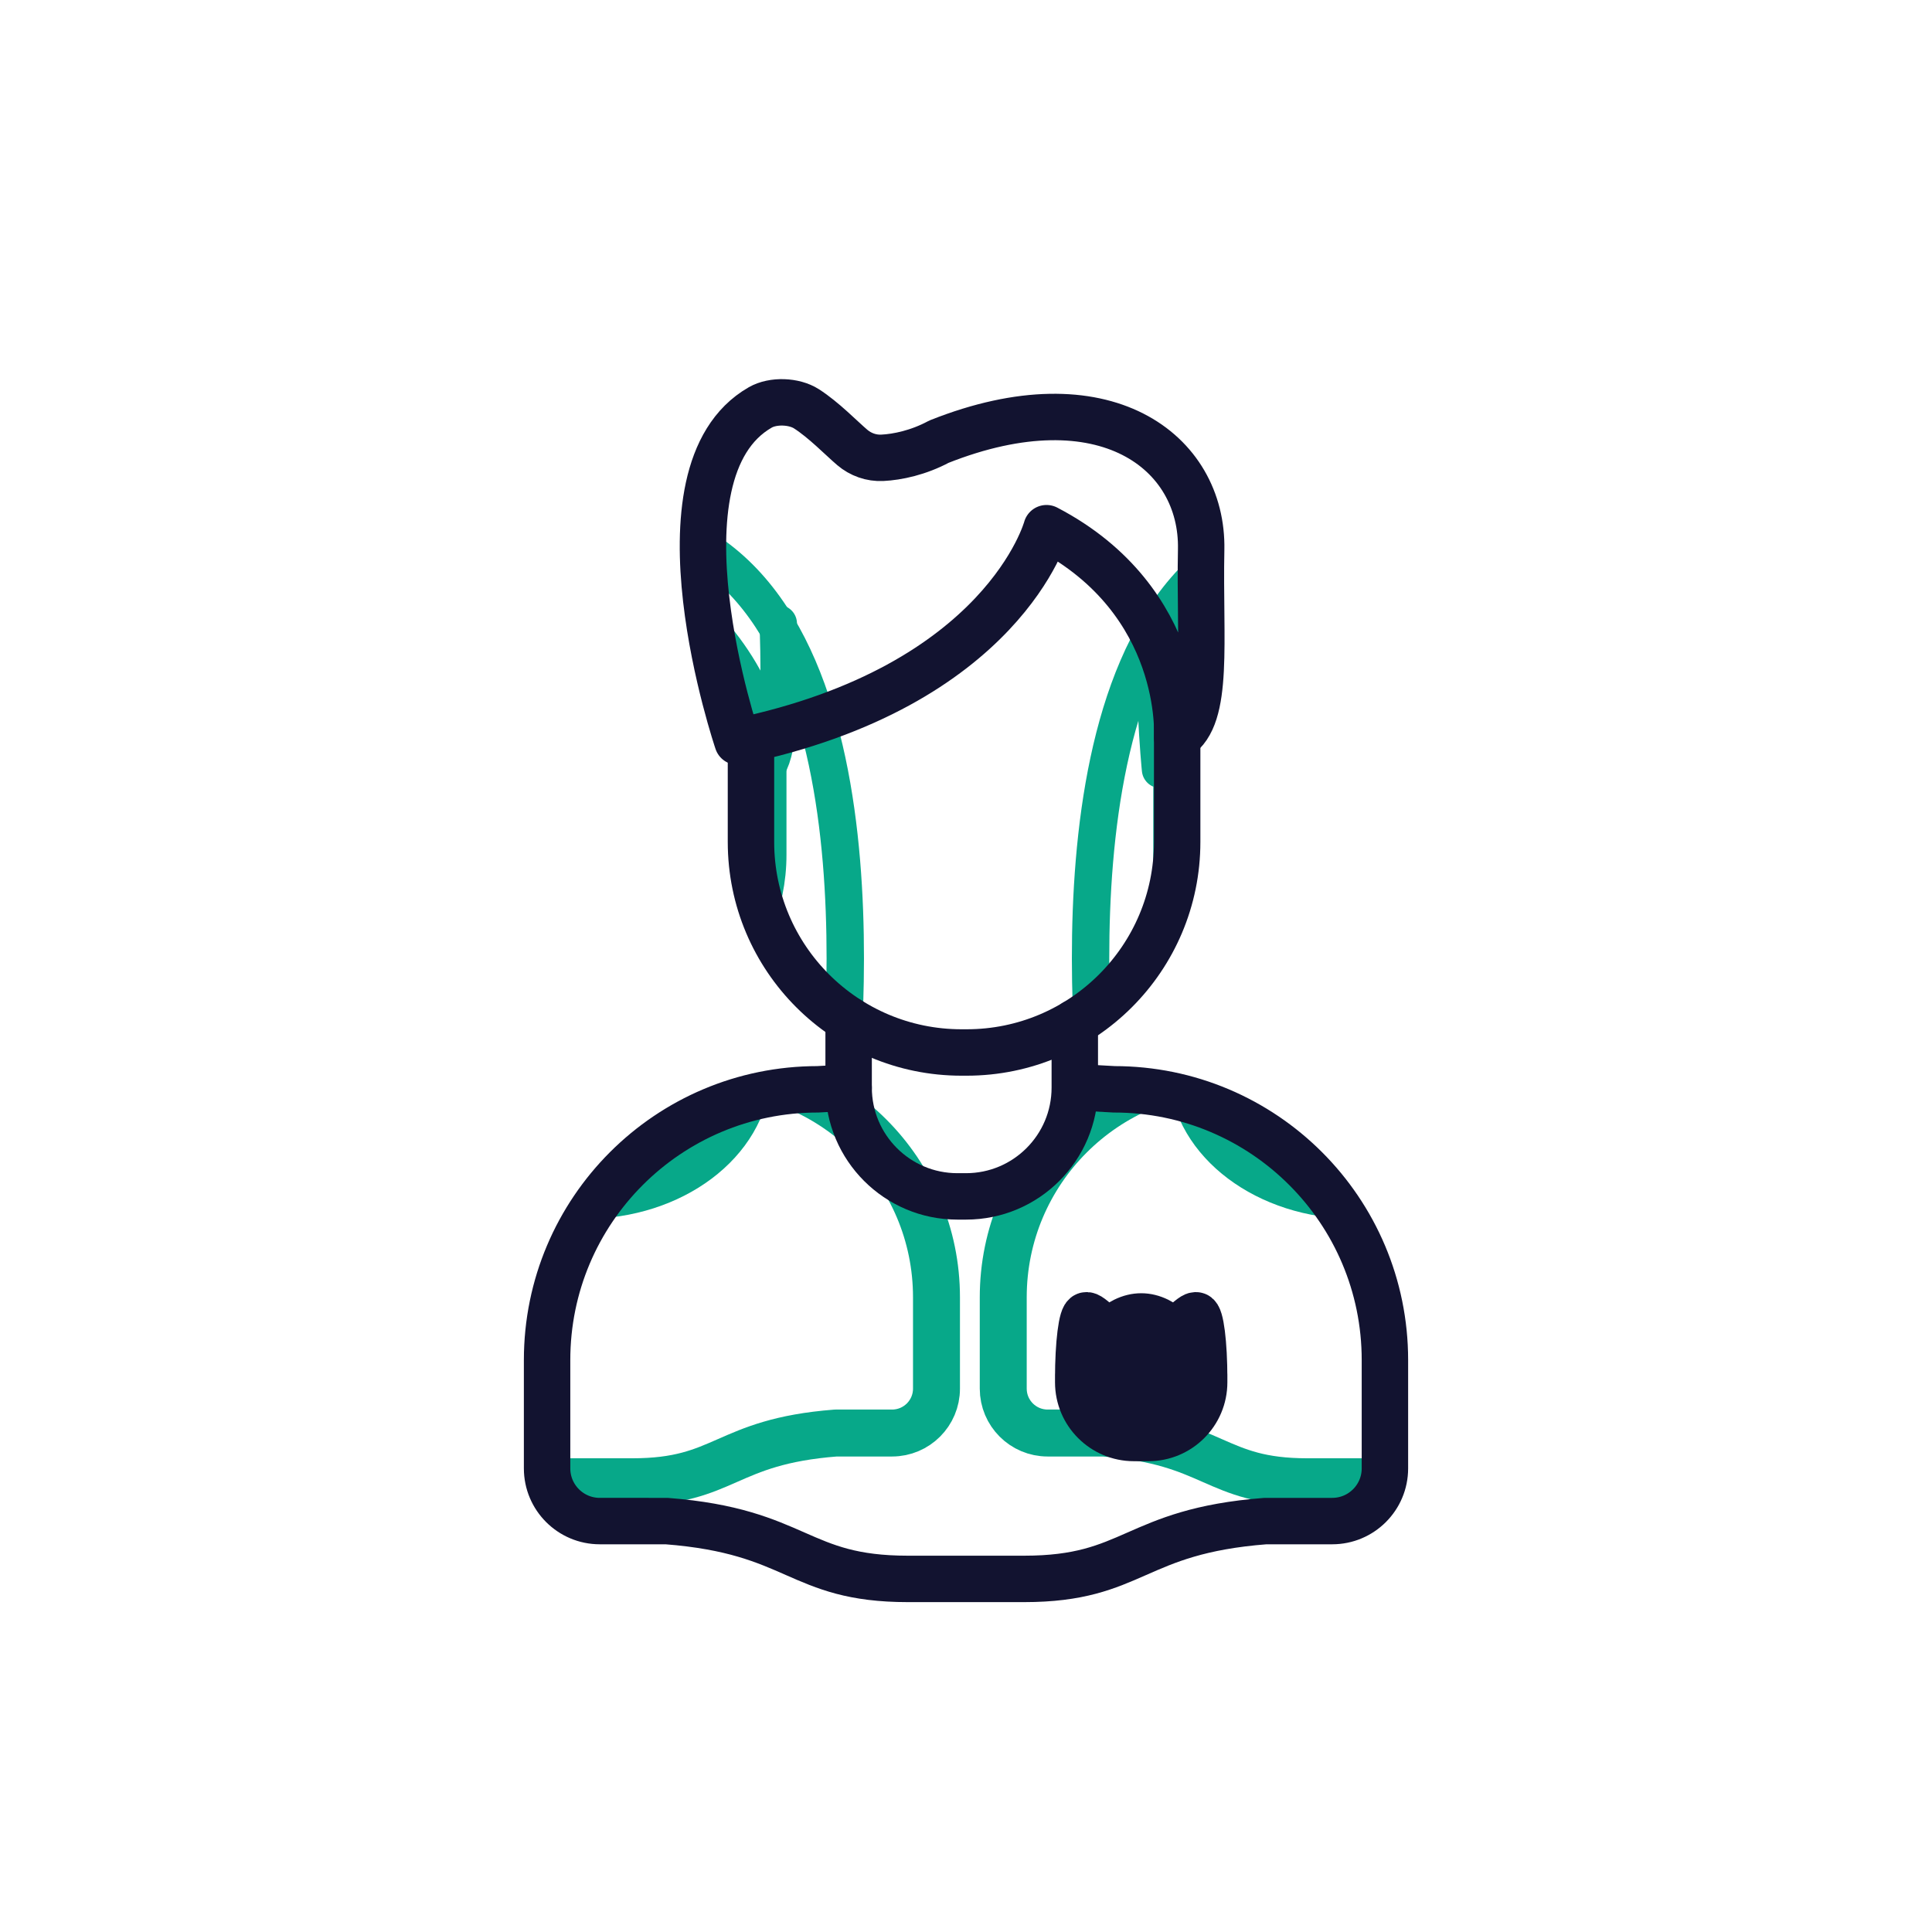 <svg xmlns="http://www.w3.org/2000/svg" width="500" height="500" style="width:100%;height:100%;transform:translate3d(0,0,0);content-visibility:visible" viewBox="0 0 500 500"><defs><clipPath id="d"><path d="M0 0h500v500H0z"/></clipPath><clipPath id="c"><path d="M0 0h500v500H0z"/></clipPath><clipPath id="e"><path d="M0 0h500v500H0z"/></clipPath><filter id="a" width="100%" height="100%" x="0%" y="0%" filterUnits="objectBoundingBox"><feComponentTransfer in="SourceGraphic"><feFuncA tableValues="1.0 0.0" type="table"/></feComponentTransfer></filter><mask id="f" mask-type="alpha"><g filter="url(#a)"><path fill="#fff" d="M0 0h500v500H0z" opacity="0"/><use xmlns:ns1="http://www.w3.org/1999/xlink" ns1:href="#b"/></g></mask><g id="b" clip-path="url(#c)" style="display:block"><g fill="red" style="display:block"><path d="m304.3 129.002.35 61.79v27.104c0 30.088-24.397 54.485-54.484 54.485h-1.33c-30.087 0-54.485-24.397-54.485-54.485l.35-67.725"/><path d="M304.65 190.791s2.329-35.25-33.81-54.096c0 0-11.03 40.96-79.96 55.235 0 0-23.633-69.592 5.88-86.492 3.306-1.893 8.731-1.7 11.94.354 4.503 2.883 9.02 7.582 11.869 10.007 2.161 1.841 4.931 2.822 7.768 2.683 3.91-.191 9.324-1.312 14.67-4.18 42.766-16.997 68.374 2.565 67.852 27.935-.485 23.61 2.216 43.233-6.209 48.554z"/></g><g style="display:block"><path fill-opacity="0" stroke="#000" stroke-linecap="round" stroke-linejoin="round" stroke-width="0" d="M219.625 263.9v17.57c0 15.548 12.61 28.157 28.157 28.157H250c15.547 0 28.157-12.609 28.157-28.156v-16.823"/><path fill="red" d="M219.625 263.9v17.57c0 15.548 12.61 28.157 28.157 28.157H250c15.547 0 28.157-12.609 28.157-28.156v-16.823"/><path fill-opacity="0" stroke="#000" stroke-linecap="round" stroke-linejoin="round" stroke-width="0" d="m280.374 281.47 7.981.444c38.698 0 70.06 31.363 70.06 70.06v28.046c0 7.528-6.107 13.634-13.635 13.634h-17.293c-34.253 2.66-33.815 14.966-62.448 14.966h-30.078c-28.633 0-28.195-12.305-62.448-14.966H155.22c-7.528 0-13.635-6.106-13.635-13.634v-28.046c0-38.697 31.362-70.06 70.06-70.06l7.981-.443"/><path fill="red" d="m280.374 281.47 7.981.444c38.698 0 70.06 31.363 70.06 70.06v28.046c0 7.528-6.107 13.634-13.635 13.634h-17.293c-34.253 2.66-33.815 14.966-62.448 14.966h-30.078c-28.633 0-28.195-12.305-62.448-14.966H155.22c-7.528 0-13.635-6.106-13.635-13.634v-28.046c0-38.697 31.362-70.06 70.06-70.06l7.981-.443"/></g></g></defs><g clip-path="url(#d)"><g fill="none" stroke="#07A889" stroke-linecap="round" stroke-linejoin="round" clip-path="url(#e)" mask="url(#f)" style="display:block"><path stroke-width="12.9" d="M88.25 102.369C90.423 53.761 102.996-100.46.491-100.46c0 0 0 0 0 0h-.982s0 0 0 0c-102.505 0-92 156.943-87.546 204.551" style="display:block" transform="matrix(-.75 0 0 .75 150.77 209.051)"/><g stroke-width="9.675" style="display:block"><path d="M198.702 195.783v25.439c0 25.604-20.76 46.366-46.365 46.366h-1.132c-25.605 0-46.365-20.762-46.365-46.366V198.48m-10.57 1.689"/><path d="M102.13 160.997c-2.986 10.911-.247 38.13-.247 38.13.999-.205 1.99-.426 2.956-.646 56.019-12.68 65.091-46.357 65.091-46.357 16.7 9.142 28.772 30.601 28.772 43.661.054 1.509 0 2.375 0 2.375 2.902-4.705 3.318-17.199 2.72-36.765m-2.72 36.762"/></g><g stroke-width="12.15" style="display:block"><path d="m176.38 261.772-.007 14.558 6.949.373c32.61 0 59.04 26.43 59.04 59.04v23.634c0 6.344-5.147 11.49-11.491 11.49h-14.573c-28.865 2.241-28.496 12.61-52.624 12.61h-25.348c-24.128 0-23.759-10.369-52.624-12.61H71.129c-6.344 0-11.49-5.146-11.49-11.49v-23.634c0-32.61 26.429-59.04 59.039-59.04l6.872-.373.008-.047-.008-14.207"/><path d="M193.48 277.786c-.967 17.572-19.492 31.59-42.195 31.59-22.912 0-41.557-14.273-42.217-32.063"/></g><path stroke-width="12.9" d="M88.25 102.369C90.423 53.761 102.996-100.46.491-100.46c0 0 0 0 0 0h-.982s0 0 0 0c-102.505 0-92 156.943-87.546 204.551" style="display:block" transform="matrix(.75 0 0 .75 350.229 209.051)"/><g stroke-width="9.675" style="display:block"><path d="M397.16 195.783v25.439c0 25.604-20.76 46.366-46.365 46.366h-1.132c-25.604 0-46.365-20.762-46.365-46.366V198.48m-10.571 1.689"/><path d="M300.589 160.997c-2.987 10.911-.248 38.13-.248 38.13.999-.205 1.99-.426 2.956-.646 56.019-12.68 65.091-46.357 65.091-46.357 16.7 9.142 28.772 30.601 28.772 43.661.054 1.509 0 2.375 0 2.375 2.902-4.705 3.318-17.199 2.72-36.765m-2.72 36.762"/></g><g stroke-width="12.15" style="display:block"><path d="m325.62 261.772.007 14.558-6.949.373c-32.61 0-59.04 26.43-59.04 59.04v23.634c0 6.344 5.147 11.49 11.491 11.49h14.573c28.865 2.241 28.496 12.61 52.624 12.61h25.348c24.128 0 23.759-10.369 52.624-12.61h14.573c6.344 0 11.49-5.146 11.49-11.49v-23.634c0-32.61-26.429-59.04-59.039-59.04l-6.872-.373-.008-.047.008-14.207"/><path d="M308.52 277.786c.967 17.572 19.492 31.59 42.195 31.59 22.912 0 41.557-14.273 42.217-32.063"/></g></g><g fill="none" stroke="#121330" stroke-linecap="round" stroke-linejoin="round" stroke-width="12.015" style="display:block"><path d="M304.65 188.002v29.894c0 30.088-24.397 54.485-54.484 54.485h-1.33c-30.087 0-54.485-24.397-54.485-54.485v-26.725"/><path d="M304.65 190.791s2.329-35.25-33.81-54.096c0 0-11.03 40.96-79.96 55.235 0 0-23.633-69.592 5.88-86.492 3.306-1.893 8.731-1.7 11.94.354 4.503 2.883 9.02 7.582 11.869 10.007 2.161 1.841 4.931 2.822 7.768 2.683 3.91-.191 9.324-1.312 14.67-4.18 42.766-16.997 68.374 2.565 67.852 27.935-.485 23.61 2.216 43.233-6.209 48.554z"/></g><g style="display:block"><path fill="none" stroke="#121330" stroke-linecap="round" stroke-linejoin="round" stroke-width="12.015" d="M219.625 263.9v17.57c0 15.548 12.61 28.157 28.157 28.157H250c15.547 0 28.157-12.609 28.157-28.156v-16.823m.886 92.084s0 0 0 0c0-9.015.922-16.324 2.059-16.324h.217c.486.015 2.118 1.193 5.346 4.527 5.784-5.653 11.567-5.653 17.348 0 3.228-3.334 4.86-4.512 5.346-4.527h.218c1.136 0 2.058 7.309 2.058 16.324 0 0 0 0 0 0v-.989 1.995c0 7.96-6.451 14.411-14.41 14.411h-3.77c-7.96 0-14.41-6.451-14.41-14.41v-1.996"/><path fill="#121330" d="M279.043 356.732c0-9.015.922-16.324 2.059-16.324h.217c.486.015 2.118 1.193 5.346 4.527 5.784-5.653 11.567-5.653 17.348 0 3.228-3.334 4.86-4.512 5.346-4.527h.218c1.136 0 2.058 7.309 2.058 16.324v-.989 1.995c0 7.96-6.451 14.411-14.41 14.411h-3.77c-7.96 0-14.41-6.451-14.41-14.41v-1.996"/><path fill="none" stroke="#121330" stroke-linecap="round" stroke-linejoin="round" stroke-width="12.015" d="m280.374 281.47 7.981.444c38.698 0 70.06 31.363 70.06 70.06v28.046c0 7.528-6.107 13.634-13.635 13.634h-17.293c-34.253 2.66-33.815 14.966-62.448 14.966h-30.078c-28.633 0-28.195-12.305-62.448-14.966H155.22c-7.528 0-13.635-6.106-13.635-13.634v-28.046c0-38.697 31.362-70.06 70.06-70.06l7.981-.443"/></g><path style="display:none"/></g></svg>
